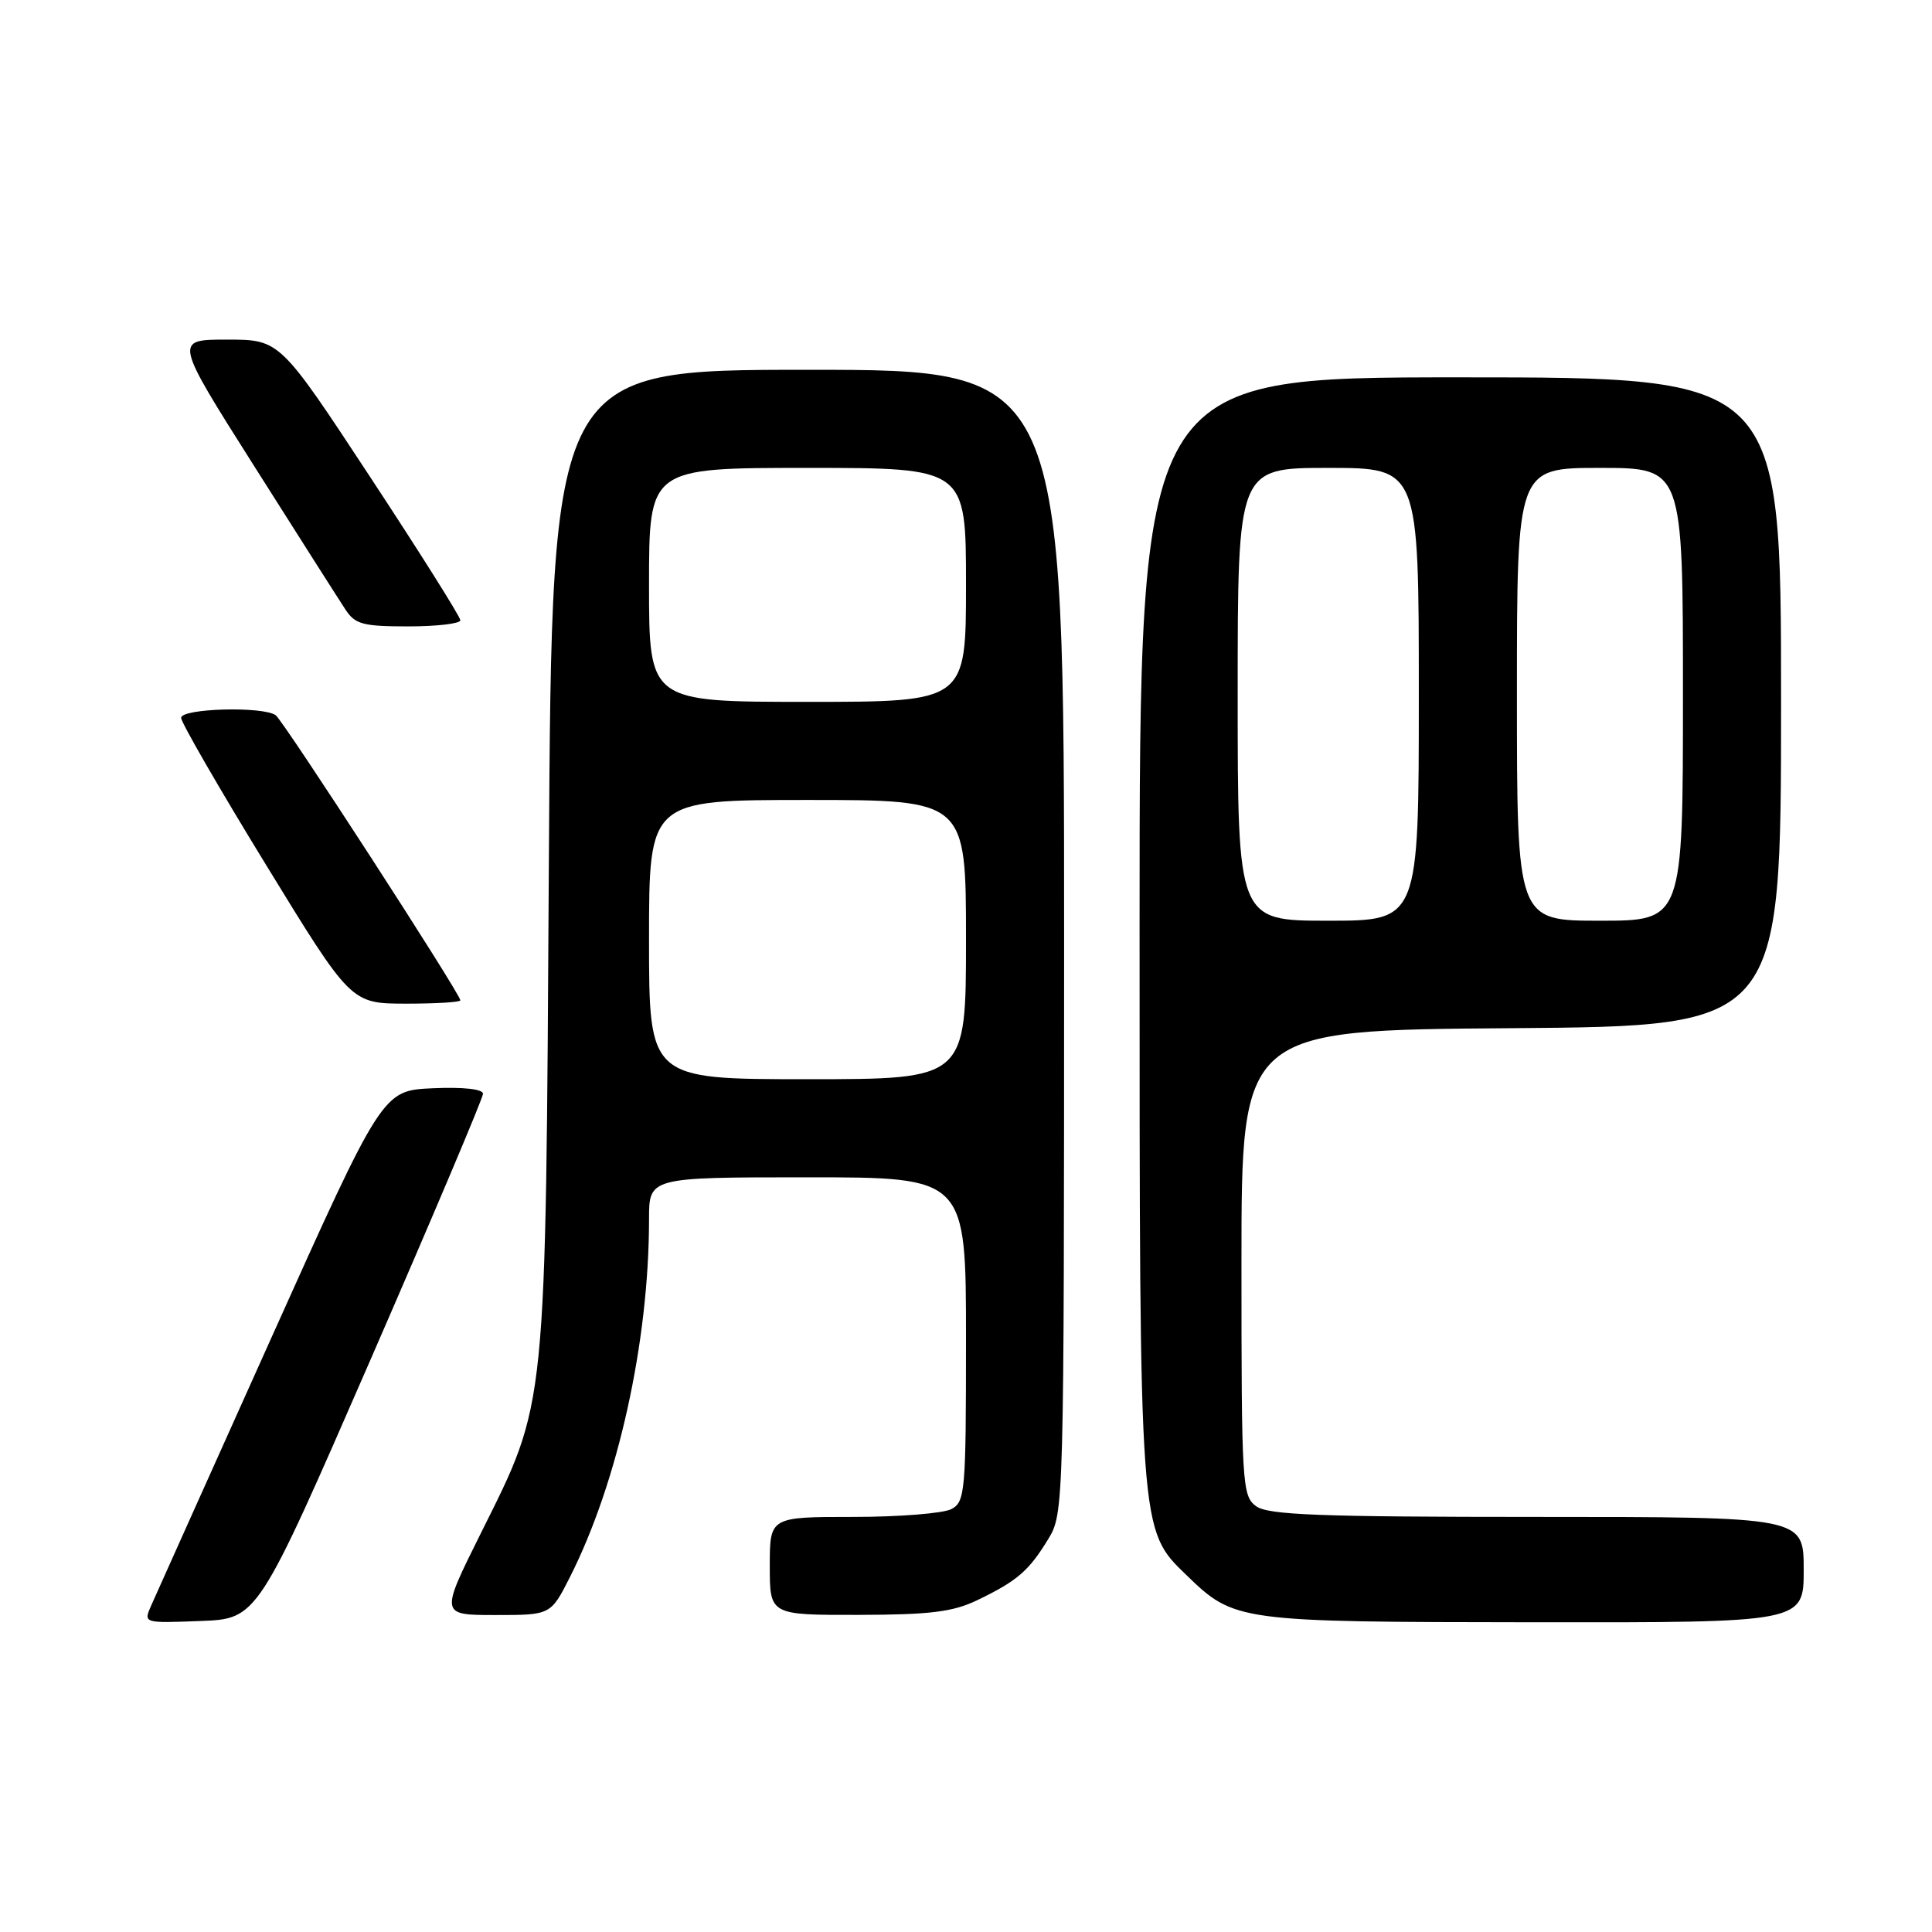 <?xml version="1.0" encoding="UTF-8" standalone="no"?>
<!DOCTYPE svg PUBLIC "-//W3C//DTD SVG 1.1//EN" "http://www.w3.org/Graphics/SVG/1.1/DTD/svg11.dtd" >
<svg xmlns="http://www.w3.org/2000/svg" xmlns:xlink="http://www.w3.org/1999/xlink" version="1.1" viewBox="0 0 256 256">
 <g >
 <path fill="currentColor"
d=" M 49.07 180.22 C 57.28 161.37 64.00 145.49 64.00 144.93 C 64.00 144.31 61.39 144.02 57.34 144.20 C 50.68 144.50 50.68 144.50 35.85 177.50 C 27.69 195.65 20.57 211.53 20.01 212.79 C 19.01 215.08 19.02 215.08 26.57 214.79 C 34.13 214.50 34.13 214.50 49.07 180.22 Z  M 239.00 208.00 C 239.00 201.00 239.00 201.00 203.69 201.00 C 174.78 201.00 168.03 200.74 166.44 199.58 C 164.59 198.23 164.50 196.70 164.50 167.33 C 164.50 136.50 164.50 136.50 200.25 136.24 C 236.00 135.97 236.00 135.97 236.00 92.99 C 236.00 50.00 236.00 50.00 193.50 50.00 C 151.00 50.00 151.00 50.00 151.00 122.82 C 151.00 203.39 150.95 202.65 157.22 208.72 C 163.57 214.87 163.95 214.92 203.25 214.96 C 239.00 215.00 239.00 215.00 239.00 208.00 Z  M 75.51 208.99 C 81.89 196.38 86.00 177.81 86.00 161.54 C 86.00 156.00 86.00 156.00 107.00 156.00 C 128.00 156.00 128.00 156.00 128.00 177.46 C 128.00 197.66 127.89 198.99 126.07 199.96 C 125.00 200.53 119.15 201.00 113.07 201.00 C 102.00 201.00 102.00 201.00 102.00 207.50 C 102.00 214.00 102.00 214.00 113.75 213.98 C 123.26 213.96 126.26 213.59 129.50 212.03 C 134.76 209.50 136.32 208.16 138.87 203.98 C 140.98 200.51 140.99 200.20 141.00 124.75 C 141.00 49.00 141.00 49.00 107.06 49.00 C 73.12 49.00 73.12 49.00 72.73 113.75 C 72.29 187.78 72.53 185.45 63.67 203.25 C 58.32 214.00 58.32 214.00 65.64 214.00 C 72.97 214.00 72.97 214.00 75.51 208.99 Z  M 61.00 132.55 C 61.00 131.69 37.56 95.50 36.53 94.77 C 34.84 93.56 24.00 93.86 24.00 95.12 C 24.00 95.73 29.06 104.50 35.25 114.60 C 46.50 132.97 46.50 132.97 53.75 132.99 C 57.74 132.99 61.00 132.80 61.00 132.55 Z  M 61.00 82.19 C 61.00 81.74 55.62 73.19 49.04 63.19 C 37.08 45.00 37.08 45.00 30.07 45.00 C 23.07 45.00 23.07 45.00 33.66 61.73 C 39.49 70.94 44.93 79.49 45.75 80.73 C 47.05 82.73 48.06 83.00 54.12 83.00 C 57.90 83.00 61.00 82.63 61.00 82.19 Z  M 164.00 92.00 C 164.00 62.00 164.00 62.00 176.00 62.00 C 188.00 62.00 188.00 62.00 188.00 92.00 C 188.00 122.00 188.00 122.00 176.00 122.00 C 164.00 122.00 164.00 122.00 164.00 92.00 Z  M 201.00 92.00 C 201.00 62.00 201.00 62.00 212.00 62.00 C 223.00 62.00 223.00 62.00 223.00 92.00 C 223.00 122.00 223.00 122.00 212.00 122.00 C 201.00 122.00 201.00 122.00 201.00 92.00 Z  M 86.00 124.50 C 86.00 106.00 86.00 106.00 107.00 106.00 C 128.00 106.00 128.00 106.00 128.00 124.50 C 128.00 143.00 128.00 143.00 107.00 143.00 C 86.00 143.00 86.00 143.00 86.00 124.50 Z  M 86.00 77.50 C 86.00 62.00 86.00 62.00 107.00 62.00 C 128.00 62.00 128.00 62.00 128.00 77.50 C 128.00 93.00 128.00 93.00 107.00 93.00 C 86.00 93.00 86.00 93.00 86.00 77.50 Z "/>
</g>
</svg>